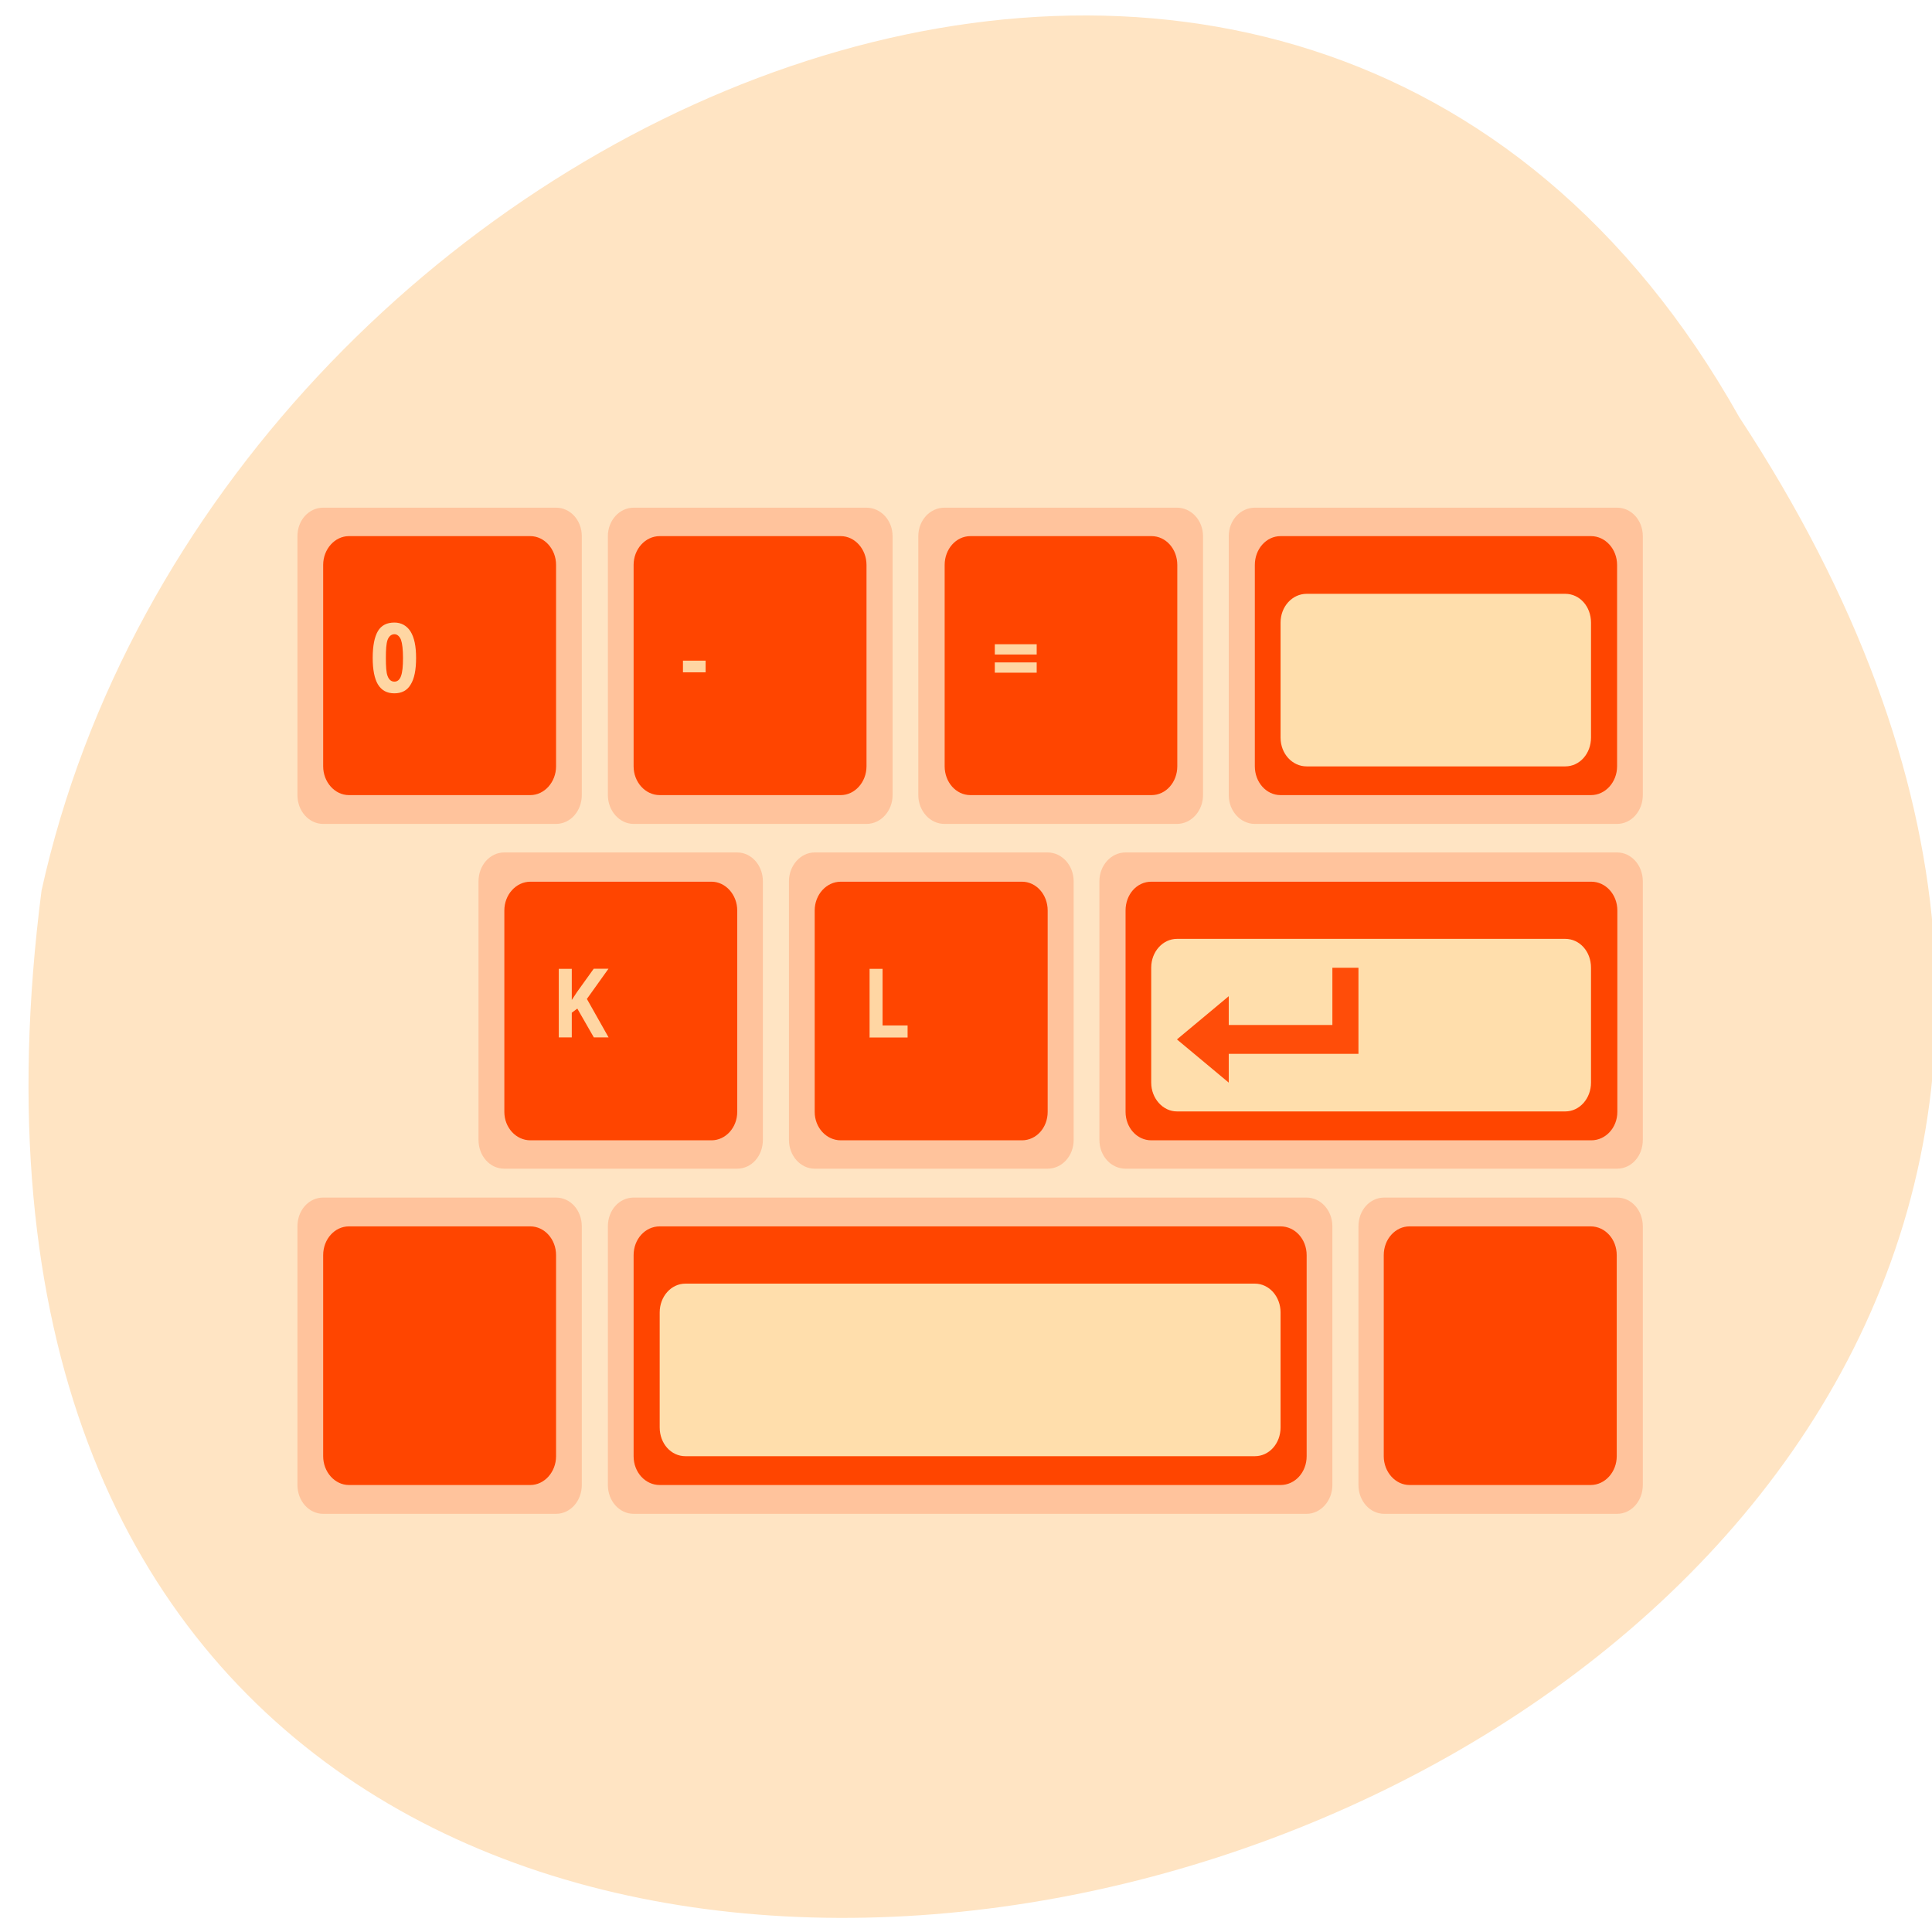 <svg xmlns="http://www.w3.org/2000/svg" viewBox="0 0 22 22"><path d="m 19.805 4.75 c 10.957 16.676 -21.945 25.738 -19.332 5.391 c 1.969 -8.91 14.316 -14.32 19.332 -5.391" fill="#ffe4c3"/><g fill="#ff4500"><path d="m 3.68 5.781 h 2.652 c 0.164 0 0.293 0.145 0.293 0.324 v 2.949 c 0 0.18 -0.129 0.328 -0.293 0.328 h -2.652 c -0.164 0 -0.293 -0.148 -0.293 -0.328 v -2.949 c 0 -0.18 0.129 -0.324 0.293 -0.324" fill-opacity="0.2"/><path d="m 3.973 6.105 h 2.066 c 0.16 0 0.293 0.148 0.293 0.328 v 2.293 c 0 0.18 -0.133 0.328 -0.293 0.328 h -2.066 c -0.16 0 -0.293 -0.148 -0.293 -0.328 v -2.293 c 0 -0.18 0.133 -0.328 0.293 -0.328"/><path d="m 4.27 8.727 h 1.473 c 0.164 0 0.297 -0.148 0.297 -0.328 v -1.309 c 0 -0.18 -0.133 -0.328 -0.297 -0.328 h -1.473 c -0.164 0 -0.297 0.148 -0.297 0.328 v 1.309 c 0 0.18 0.133 0.328 0.297 0.328"/><path d="m 7.215 5.781 h 2.652 c 0.164 0 0.297 0.145 0.297 0.324 v 2.949 c 0 0.18 -0.133 0.328 -0.297 0.328 h -2.652 c -0.16 0 -0.293 -0.148 -0.293 -0.328 v -2.949 c 0 -0.18 0.133 -0.324 0.293 -0.324" fill-opacity="0.2"/><path d="m 7.512 6.105 h 2.062 c 0.16 0 0.293 0.148 0.293 0.328 v 2.293 c 0 0.18 -0.133 0.328 -0.293 0.328 h -2.062 c -0.164 0 -0.297 -0.148 -0.297 -0.328 v -2.293 c 0 -0.18 0.133 -0.328 0.297 -0.328"/><path d="m 7.805 8.727 h 1.473 c 0.164 0 0.297 -0.148 0.297 -0.328 v -1.309 c 0 -0.18 -0.133 -0.328 -0.297 -0.328 h -1.473 c -0.16 0 -0.293 0.148 -0.293 0.328 v 1.309 c 0 0.18 0.133 0.328 0.293 0.328"/><path d="m 10.754 5.781 h 2.648 c 0.164 0 0.297 0.145 0.297 0.324 v 2.949 c 0 0.18 -0.133 0.328 -0.297 0.328 h -2.648 c -0.164 0 -0.297 -0.148 -0.297 -0.328 v -2.949 c 0 -0.18 0.133 -0.324 0.297 -0.324" fill-opacity="0.2"/><path d="m 11.05 6.105 h 2.063 c 0.164 0 0.293 0.148 0.293 0.328 v 2.293 c 0 0.18 -0.129 0.328 -0.293 0.328 h -2.063 c -0.164 0 -0.293 -0.148 -0.293 -0.328 v -2.293 c 0 -0.18 0.129 -0.328 0.293 -0.328"/><path d="m 11.34 8.727 h 1.477 c 0.16 0 0.293 -0.148 0.293 -0.328 v -1.309 c 0 -0.18 -0.133 -0.328 -0.293 -0.328 h -1.477 c -0.16 0 -0.293 0.148 -0.293 0.328 v 1.309 c 0 0.18 0.133 0.328 0.293 0.328"/><path d="m 5.742 9.707 h 2.652 c 0.164 0 0.293 0.148 0.293 0.328 v 2.945 c 0 0.184 -0.129 0.328 -0.293 0.328 h -2.652 c -0.164 0 -0.293 -0.145 -0.293 -0.328 v -2.945 c 0 -0.18 0.129 -0.328 0.293 -0.328" fill-opacity="0.2"/><path d="m 6.04 10.04 h 2.062 c 0.16 0 0.293 0.148 0.293 0.328 v 2.293 c 0 0.18 -0.133 0.324 -0.293 0.324 h -2.062 c -0.164 0 -0.297 -0.145 -0.297 -0.324 v -2.293 c 0 -0.18 0.133 -0.328 0.297 -0.328"/><path d="m 6.332 12.656 h 1.473 c 0.164 0 0.297 -0.148 0.297 -0.328 v -1.309 c 0 -0.184 -0.133 -0.328 -0.297 -0.328 h -1.473 c -0.164 0 -0.293 0.145 -0.293 0.328 v 1.309 c 0 0.18 0.129 0.328 0.293 0.328"/><path d="m 9.277 9.707 h 2.652 c 0.164 0 0.297 0.148 0.297 0.328 v 2.945 c 0 0.184 -0.133 0.328 -0.297 0.328 h -2.652 c -0.16 0 -0.293 -0.145 -0.293 -0.328 v -2.945 c 0 -0.18 0.133 -0.328 0.293 -0.328" fill-opacity="0.2"/><path d="m 9.574 10.04 h 2.063 c 0.164 0 0.293 0.148 0.293 0.328 v 2.293 c 0 0.18 -0.129 0.324 -0.293 0.324 h -2.063 c -0.164 0 -0.297 -0.145 -0.297 -0.324 v -2.293 c 0 -0.18 0.133 -0.328 0.297 -0.328"/><path d="m 9.867 12.656 h 1.473 c 0.164 0 0.297 -0.148 0.297 -0.328 v -1.309 c 0 -0.184 -0.133 -0.328 -0.297 -0.328 h -1.473 c -0.16 0 -0.293 0.145 -0.293 0.328 v 1.309 c 0 0.18 0.133 0.328 0.293 0.328"/><path d="m 15.762 13.637 h 2.652 c 0.164 0 0.293 0.145 0.293 0.328 v 2.945 c 0 0.18 -0.129 0.328 -0.293 0.328 h -2.652 c -0.164 0 -0.293 -0.148 -0.293 -0.328 v -2.945 c 0 -0.184 0.129 -0.328 0.293 -0.328" fill-opacity="0.2"/><path d="m 16.05 13.965 h 2.063 c 0.164 0 0.297 0.145 0.297 0.328 v 2.289 c 0 0.18 -0.133 0.328 -0.297 0.328 h -2.063 c -0.16 0 -0.293 -0.148 -0.293 -0.328 v -2.289 c 0 -0.184 0.133 -0.328 0.293 -0.328"/><path d="m 16.352 16.582 h 1.473 c 0.164 0 0.293 -0.145 0.293 -0.328 v -1.309 c 0 -0.18 -0.129 -0.328 -0.293 -0.328 h -1.473 c -0.164 0 -0.297 0.148 -0.297 0.328 v 1.309 c 0 0.184 0.133 0.328 0.297 0.328"/><path d="m 3.68 13.637 h 2.652 c 0.164 0 0.293 0.145 0.293 0.328 v 2.945 c 0 0.18 -0.129 0.328 -0.293 0.328 h -2.652 c -0.164 0 -0.293 -0.148 -0.293 -0.328 v -2.945 c 0 -0.184 0.129 -0.328 0.293 -0.328" fill-opacity="0.2"/><path d="m 3.973 13.965 h 2.066 c 0.16 0 0.293 0.145 0.293 0.328 v 2.289 c 0 0.18 -0.133 0.328 -0.293 0.328 h -2.066 c -0.16 0 -0.293 -0.148 -0.293 -0.328 v -2.289 c 0 -0.184 0.133 -0.328 0.293 -0.328"/><path d="m 4.27 16.582 h 1.473 c 0.164 0 0.297 -0.145 0.297 -0.328 v -1.309 c 0 -0.18 -0.133 -0.328 -0.297 -0.328 h -1.473 c -0.164 0 -0.297 0.148 -0.297 0.328 v 1.309 c 0 0.184 0.133 0.328 0.297 0.328"/><path d="m 7.215 13.637 h 7.664 c 0.16 0 0.293 0.145 0.293 0.328 v 2.945 c 0 0.18 -0.133 0.328 -0.293 0.328 h -7.664 c -0.164 0 -0.293 -0.148 -0.293 -0.328 v -2.945 c 0 -0.184 0.129 -0.328 0.293 -0.328" fill-opacity="0.2"/><path d="m 7.512 13.965 h 7.07 c 0.164 0 0.297 0.145 0.297 0.328 v 2.289 c 0 0.184 -0.133 0.328 -0.297 0.328 h -7.07 c -0.164 0 -0.297 -0.145 -0.297 -0.328 v -2.289 c 0 -0.184 0.133 -0.328 0.297 -0.328"/></g><path d="m 7.805 16.582 h 6.484 c 0.164 0 0.293 -0.145 0.293 -0.328 v -1.309 c 0 -0.18 -0.129 -0.328 -0.293 -0.328 h -6.484 c -0.164 0 -0.293 0.148 -0.293 0.328 v 1.309 c 0 0.184 0.129 0.328 0.293 0.328" fill="#ffdeac"/><g fill="#ff4500"><path d="m 12.816 9.707 h 5.598 c 0.164 0 0.293 0.148 0.293 0.328 v 2.945 c 0 0.184 -0.129 0.328 -0.293 0.328 h -5.598 c -0.164 0 -0.297 -0.145 -0.297 -0.328 v -2.945 c 0 -0.18 0.133 -0.328 0.297 -0.328" fill-opacity="0.2"/><path d="m 13.11 10.04 h 5.01 c 0.164 0 0.297 0.145 0.297 0.328 v 2.293 c 0 0.18 -0.133 0.324 -0.297 0.324 h -5.01 c -0.164 0 -0.293 -0.145 -0.293 -0.324 v -2.293 c 0 -0.184 0.129 -0.328 0.293 -0.328"/></g><path d="m 13.402 12.656 h 4.422 c 0.164 0 0.293 -0.148 0.293 -0.328 v -1.309 c 0 -0.184 -0.129 -0.328 -0.293 -0.328 h -4.422 c -0.16 0 -0.293 0.145 -0.293 0.328 v 1.309 c 0 0.18 0.133 0.328 0.293 0.328" fill="#ffdeac"/><g fill="#ff4500"><path d="m 14.289 5.781 h 4.125 c 0.164 0 0.293 0.145 0.293 0.324 v 2.949 c 0 0.18 -0.129 0.328 -0.293 0.328 h -4.125 c -0.164 0 -0.297 -0.148 -0.297 -0.328 v -2.949 c 0 -0.18 0.133 -0.324 0.297 -0.324" fill-opacity="0.2"/><path d="m 14.582 6.105 h 3.535 c 0.164 0 0.297 0.148 0.297 0.328 v 2.293 c 0 0.18 -0.133 0.328 -0.297 0.328 h -3.535 c -0.164 0 -0.293 -0.148 -0.293 -0.328 v -2.293 c 0 -0.18 0.129 -0.328 0.293 -0.328"/></g><g fill="#ffdeac"><path d="m 14.879 8.727 h 2.945 c 0.164 0 0.293 -0.145 0.293 -0.328 v -1.309 c 0 -0.184 -0.129 -0.328 -0.293 -0.328 h -2.945 c -0.164 0 -0.297 0.145 -0.297 0.328 v 1.309 c 0 0.184 0.133 0.328 0.297 0.328"/><g fill-opacity="0.945"><path d="m 4.738 7.492 c 0 0.137 -0.02 0.238 -0.063 0.305 c -0.039 0.066 -0.102 0.098 -0.184 0.098 c -0.082 0 -0.145 -0.031 -0.188 -0.102 c -0.039 -0.066 -0.059 -0.168 -0.059 -0.301 c 0 -0.137 0.02 -0.238 0.059 -0.305 c 0.039 -0.066 0.102 -0.098 0.188 -0.098 c 0.078 0 0.141 0.035 0.184 0.102 c 0.043 0.07 0.063 0.168 0.063 0.301 m -0.344 0 c 0 0.098 0.004 0.168 0.02 0.207 c 0.016 0.043 0.043 0.063 0.078 0.063 c 0.031 0 0.059 -0.02 0.074 -0.063 c 0.016 -0.043 0.023 -0.109 0.023 -0.207 c 0 -0.094 -0.008 -0.164 -0.023 -0.207 c -0.016 -0.039 -0.043 -0.063 -0.074 -0.063 c -0.035 0 -0.063 0.023 -0.078 0.063 c -0.016 0.043 -0.02 0.113 -0.02 0.207"/><path d="m 6.93 11.813 h -0.168 l -0.188 -0.328 l -0.063 0.047 v 0.281 h -0.148 v -0.781 h 0.148 v 0.355 l 0.059 -0.09 l 0.191 -0.266 h 0.168 l -0.246 0.344"/><path d="m 9.902 11.813 v -0.781 h 0.148 v 0.645 h 0.285 v 0.137 h -0.438"/><path d="m 7.777 7.656 v -0.133 h 0.258 v 0.133"/><path d="m 11.328 7.453 v -0.117 h 0.477 v 0.117 m -0.477 0.207 v -0.117 h 0.477 v 0.117"/></g></g><path d="m 15.469 11.02 v 0.98 h -1.477 v 0.328 l -0.59 -0.492 l 0.59 -0.492 v 0.328 h 1.18 v -0.652" fill="#ff4500" fill-opacity="0.945"/></svg>